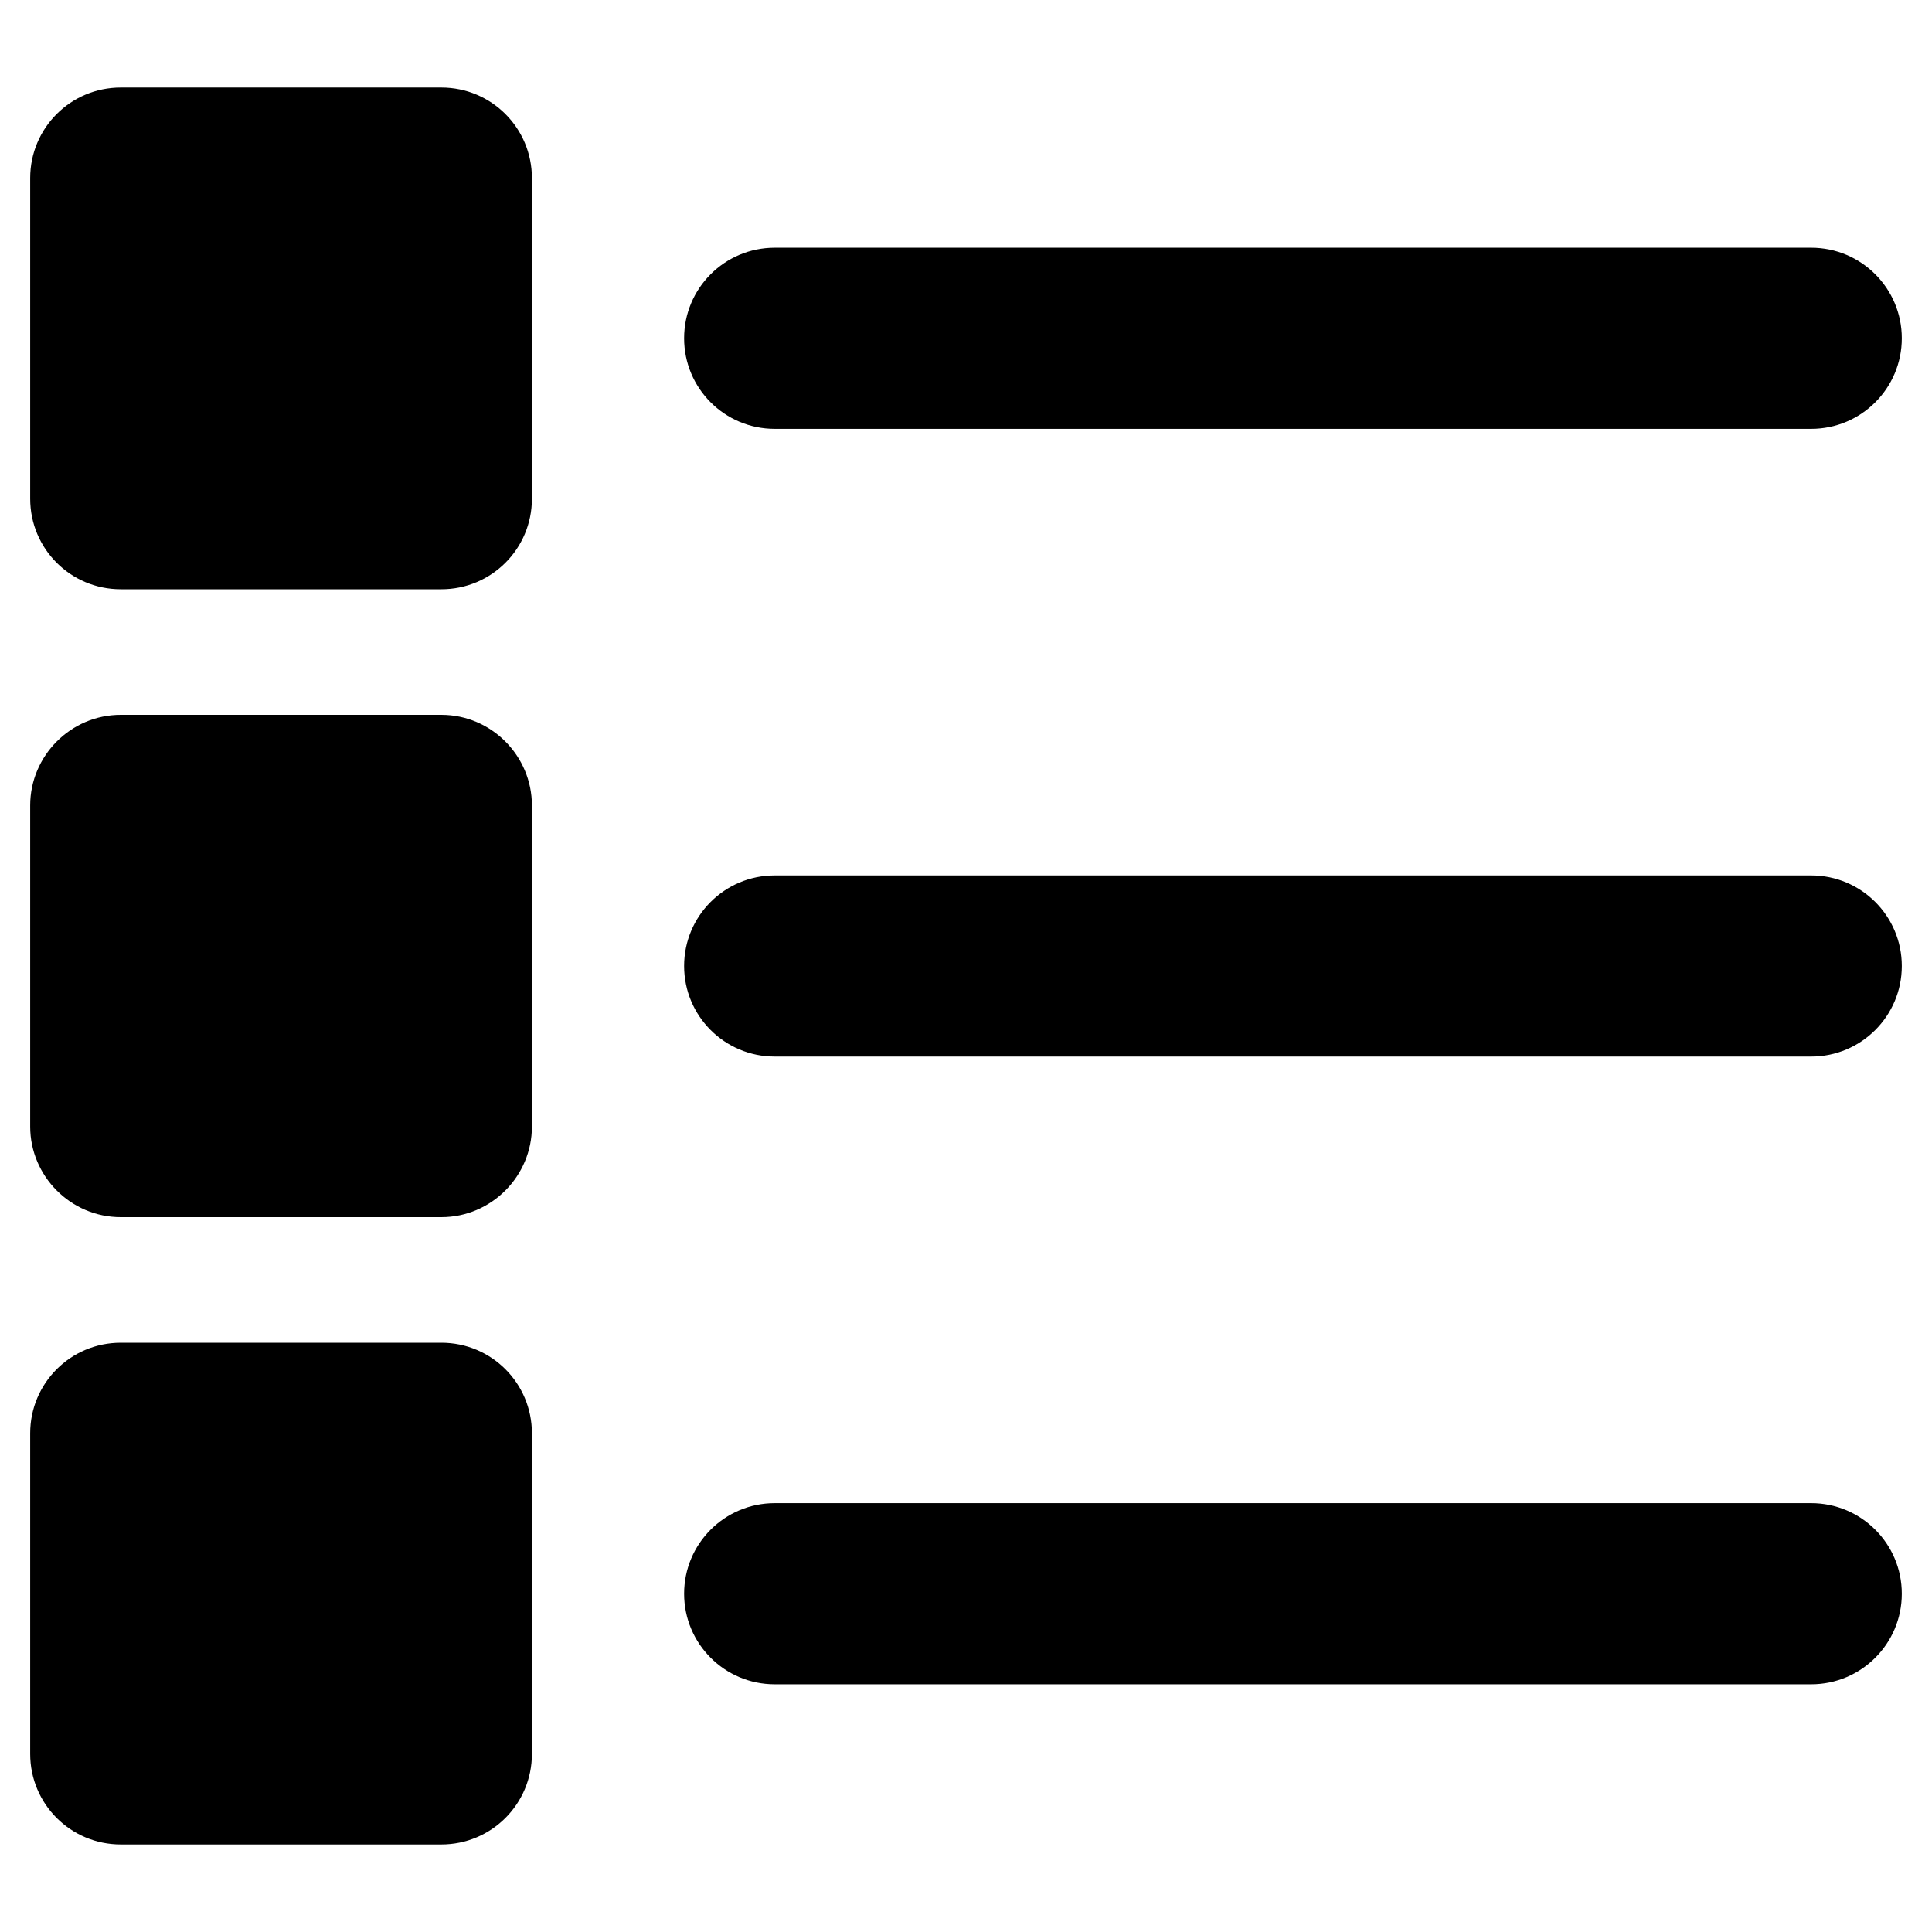 <svg xmlns="http://www.w3.org/2000/svg" enable-background="new 0 0 32 32" viewBox="0 0 32 32"><path d="M2 9.76h5.31c.83 0 1.5-.67 1.5-1.5v-5.31c0-.83-.67-1.5-1.5-1.5H2c-.83 0-1.5.67-1.5 1.5v5.31C.5 9.09 1.17 9.76 2 9.76zM30 4.103H12.831c-.829 0-1.5.672-1.5 1.5s.671 1.5 1.5 1.5H30c.828 0 1.5-.672 1.5-1.5S30.828 4.103 30 4.103zM.5 18.66c0 .82.67 1.5 1.5 1.5h5.31c.83 0 1.5-.68 1.5-1.5v-5.32c0-.82-.67-1.5-1.5-1.5H2c-.83 0-1.5.68-1.5 1.5V18.66zM30 14.5H12.831c-.829 0-1.5.672-1.5 1.5s.671 1.5 1.5 1.5H30c.828 0 1.5-.672 1.5-1.5S30.828 14.5 30 14.5zM.5 29.05c0 .83.67 1.5 1.5 1.5h5.31c.83 0 1.5-.67 1.5-1.5v-5.31c0-.83-.67-1.5-1.5-1.5H2c-.83 0-1.5.67-1.5 1.5V29.05zM30 24.897H12.831c-.829 0-1.5.672-1.5 1.5s.671 1.5 1.5 1.5H30c.828 0 1.5-.672 1.5-1.5S30.828 24.897 30 24.897z"/></svg>